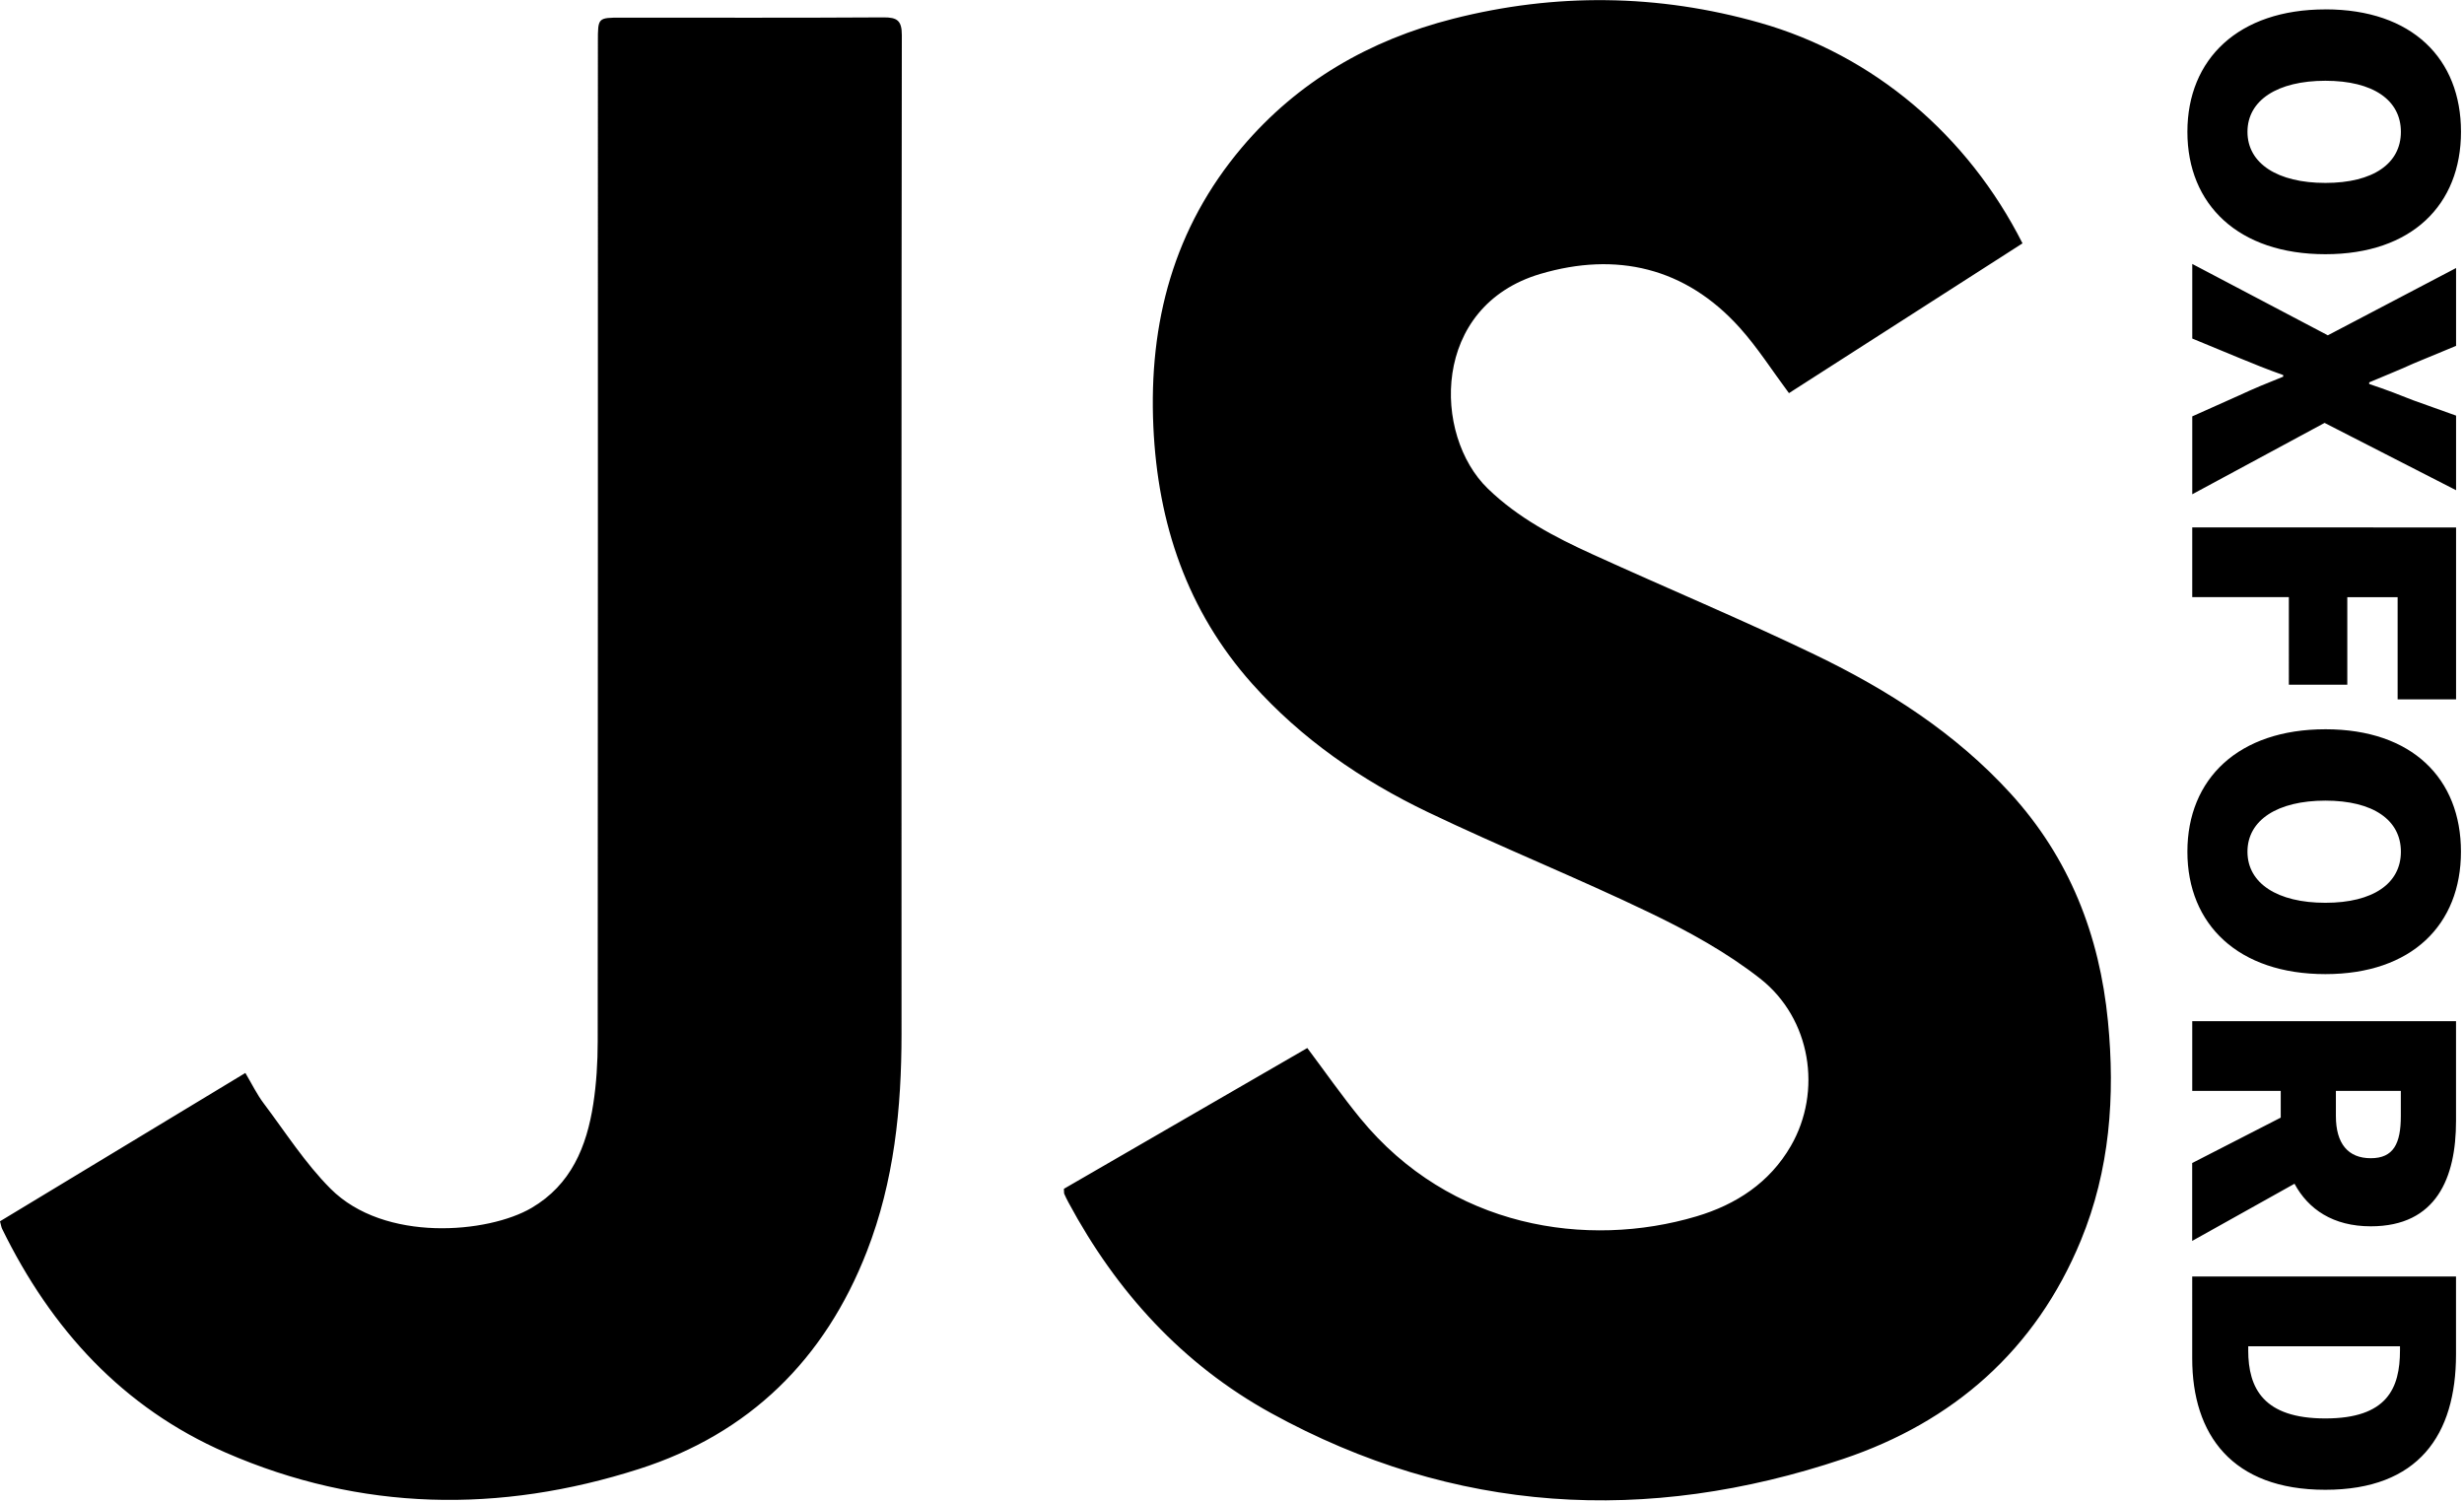 <svg width="328" height="200" viewBox="0 0 328 200" xmlns="http://www.w3.org/2000/svg"><path d="M269.23 32.395c-10.464 6.71-20.83 13.357-31.09 19.94-2.26-3.034-4.18-6.067-6.546-8.7-7.248-8.064-16.465-10.15-26.537-7.174-14.554 4.3-14.363 21.46-6.997 28.59 4.027 3.9 8.886 6.44 13.89 8.72 9.863 4.5 19.88 8.68 29.644 13.38 9.687 4.666 18.702 10.426 26.04 18.47 7.848 8.61 11.854 18.867 12.97 30.327.975 9.993.257 19.82-3.616 29.206-6.012 14.577-16.98 24.14-31.63 29.06-26.137 8.773-51.772 7.327-76.165-6.104-11.787-6.49-20.582-16.165-26.95-28.014-.203-.376-.393-.76-.565-1.15-.053-.12-.025-.28-.054-.69 10.738-6.21 21.577-12.48 32.4-18.742 2.416 3.22 4.612 6.378 7.04 9.344 11.99 14.643 30.225 17.39 44.76 13.068 5.283-1.57 9.75-4.49 12.572-9.38 4.188-7.26 2.695-16.95-4.09-22.274-4.435-3.48-9.522-6.276-14.628-8.735-9.764-4.7-19.843-8.747-29.617-13.43-8.8-4.22-16.8-9.72-23.37-17.076-8.69-9.75-12.57-21.346-13.16-34.226-.63-13.86 2.71-26.457 11.8-37.195 7.44-8.788 16.998-14.28 28.07-17.104 13.637-3.476 27.32-3.32 40.844.52 15.146 4.295 27.7 14.96 34.993 29.387M0 162.58c10.83-6.546 21.665-13.098 32.662-19.746.878 1.477 1.528 2.834 2.414 4.012 2.902 3.85 5.536 8 8.918 11.39 7.195 7.22 20.993 5.94 26.754 2.57 5.283-3.094 7.35-8.165 8.226-13.84.42-2.734.587-5.534.59-8.305.035-44.38.024-88.76.025-133.142 0-3.165 0-3.17 3.1-3.17 11.64 0 23.28.038 34.93-.035 1.83-.01 2.43.44 2.43 2.373-.06 44.31-.05 88.62-.04 132.93 0 9.9-.98 19.636-4.61 28.963-5.59 14.39-15.67 24.28-30.338 28.974-18.51 5.928-37.018 5.66-55-2.174C16.322 187.392 6.81 176.93.29 163.6c-.12-.246-.156-.536-.29-1.022M309.555 1.246c11.562 0 18.044 6.584 18.044 16.297 0 9.714-6.54 16.298-18.05 16.298-11.56 0-18.37-6.58-18.37-16.29s6.81-16.3 18.37-16.3m0 23.1c6.373 0 10.05-2.59 10.05-6.8s-3.675-6.8-10.05-6.8c-6.376 0-10.373 2.59-10.373 6.8s4 6.8 10.375 6.8m.324 20.286l17.07-8.956v10.36l-5.728 2.374c-1.62.76-3.566 1.51-5.836 2.486v.216c2.27.756 4.213 1.51 5.834 2.16l5.73 2.05v9.93l-17.504-8.96-17.613 9.5v-10.37l6.27-2.805c1.84-.86 3.675-1.62 5.836-2.48v-.215c-2.16-.76-4-1.515-5.838-2.27l-6.267-2.59v-9.93l18.046 9.5zm17.07 25.58v22.88h-7.78v-13.6h-6.7V91.15h-7.78V79.49h-12.86v-9.282M309.55 97.08c11.562 0 18.044 6.584 18.044 16.298 0 9.714-6.538 16.298-18.045 16.298-11.56 0-18.37-6.584-18.37-16.298 0-9.714 6.81-16.297 18.37-16.297m0 23.1c6.373 0 10.05-2.59 10.05-6.8s-3.676-6.8-10.05-6.8c-6.377 0-10.374 2.59-10.374 6.8s3.992 6.8 10.37 6.8m-17.72 34.64l11.78-6.04v-3.56h-11.78v-9.28h35.114v13.277c0 7.555-2.59 14.03-11.344 14.03-5.025 0-8.32-2.266-10.157-5.666l-13.62 7.61v-10.37zm19.122-9.6v3.35c0 3.67 1.62 5.613 4.644 5.613s4-1.943 4-5.613v-3.346h-8.646zm15.99 24.717v10.36c0 10.686-4.97 18.025-17.396 18.025s-17.72-7.34-17.72-17.484V169.93h35.116zm-27.66 9.82c0 5.075 2.05 9.068 10.263 9.068s9.94-3.992 9.94-9.066v-.54h-20.2v.54z" fill-rule="evenodd"/></svg>